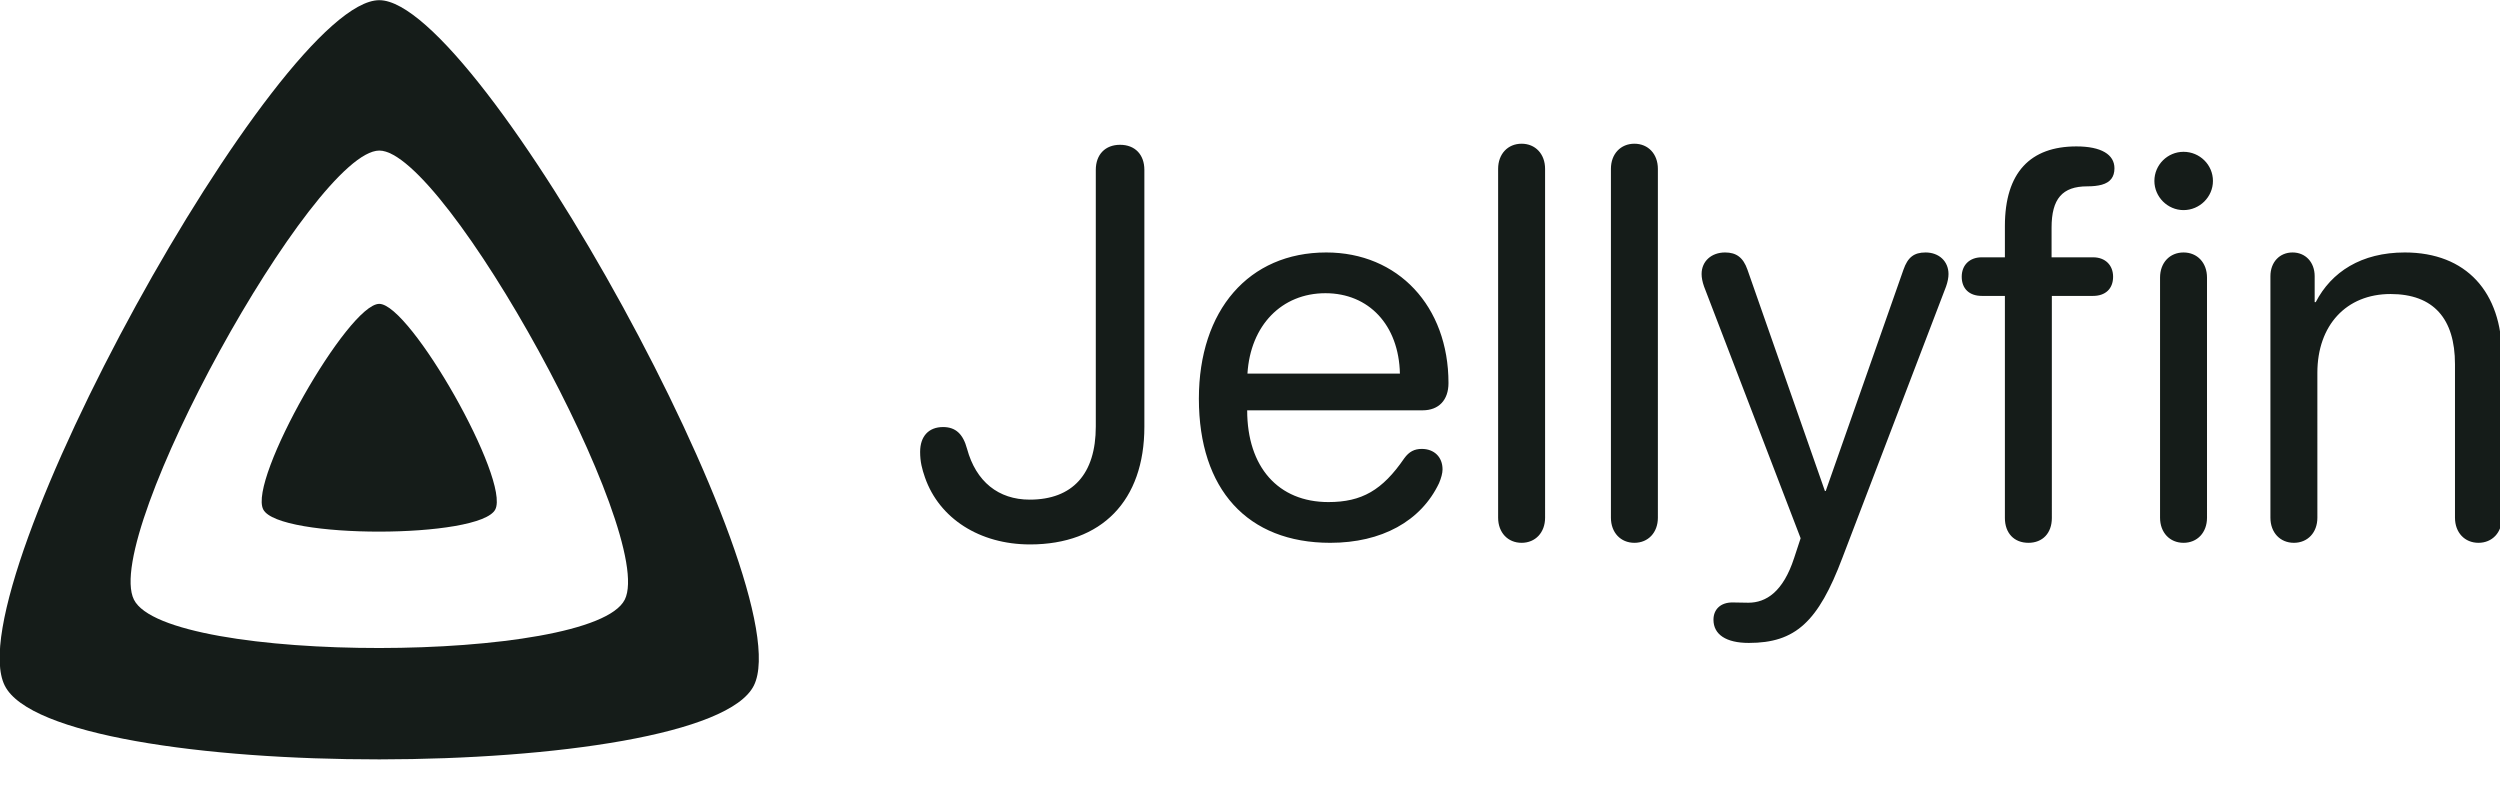 <?xml version="1.0" encoding="UTF-8" standalone="no"?>
<svg
   height="378"
   width="1203"
   version="1.1"
   id="svg29"
   sodipodi:docname="jellyfin-logo.svg"
   inkscape:version="1.3.2 (091e20ef0f, 2023-11-25)"
   inkscape:export-filename="jellyfin-logo-dark.png"
   inkscape:export-xdpi="96"
   inkscape:export-ydpi="96"
   xmlns:inkscape="http://www.inkscape.org/namespaces/inkscape"
   xmlns:sodipodi="http://sodipodi.sourceforge.net/DTD/sodipodi-0.dtd"
   xmlns="http://www.w3.org/2000/svg"
   xmlns:svg="http://www.w3.org/2000/svg">
  <defs
     id="defs33">
    <filter
       style="color-interpolation-filters:sRGB"
       inkscape:label="Drop Shadow"
       id="filter2692"
       x="-0.014"
       y="-0.017"
       width="1.03"
       height="1.037">
      <feFlood
         flood-opacity="1"
         flood-color="rgb(255,255,255)"
         result="flood"
         id="feFlood2682" />
      <feComposite
         in="flood"
         in2="SourceGraphic"
         operator="out"
         result="composite1"
         id="feComposite2684" />
      <feGaussianBlur
         in="composite1"
         stdDeviation="0.5"
         result="blur"
         id="feGaussianBlur2686" />
      <feOffset
         dx="0.2"
         dy="0.2"
         result="offset"
         id="feOffset2688" />
      <feComposite
         in="offset"
         in2="SourceGraphic"
         operator="in"
         result="composite2"
         id="feComposite2690" />
    </filter>
    <filter
       style="color-interpolation-filters:sRGB"
       inkscape:label="Drop Shadow"
       id="filter3184"
       x="-0.215"
       y="-0.237"
       width="1.43"
       height="1.746">
      <feFlood
         flood-opacity="0.333"
         flood-color="rgb(0,0,0)"
         result="flood"
         id="feFlood3174" />
      <feComposite
         in="SourceGraphic"
         in2="flood"
         operator="in"
         result="composite1"
         id="feComposite3176" />
      <feGaussianBlur
         in="composite1"
         stdDeviation="2.1"
         result="blur"
         id="feGaussianBlur3178" />
      <feOffset
         dx="4.57967e-15"
         dy="5.792"
         result="offset"
         id="feOffset3180" />
      <feComposite
         in="SourceGraphic"
         in2="offset"
         operator="over"
         result="composite2"
         id="feComposite3182" />
    </filter>
    <filter
       style="color-interpolation-filters:sRGB"
       inkscape:label="Drop Shadow"
       id="filter230"
       x="-0.215"
       y="-0.237"
       width="1.43"
       height="1.746">
      <feFlood
         flood-opacity="0.333"
         flood-color="rgb(0,0,0)"
         result="flood"
         id="feFlood220" />
      <feComposite
         in="SourceGraphic"
         in2="flood"
         operator="in"
         result="composite1"
         id="feComposite222" />
      <feGaussianBlur
         in="composite1"
         stdDeviation="2.1"
         result="blur"
         id="feGaussianBlur224" />
      <feOffset
         dx="4.57967e-15"
         dy="5.792"
         result="offset"
         id="feOffset226" />
      <feComposite
         in="SourceGraphic"
         in2="offset"
         operator="over"
         result="composite2"
         id="feComposite228" />
    </filter>
    <filter
       style="color-interpolation-filters:sRGB"
       inkscape:label="Drop Shadow"
       id="filter242"
       x="-0.215"
       y="-0.237"
       width="1.43"
       height="1.746">
      <feFlood
         flood-opacity="0.333"
         flood-color="rgb(0,0,0)"
         result="flood"
         id="feFlood232" />
      <feComposite
         in="SourceGraphic"
         in2="flood"
         operator="in"
         result="composite1"
         id="feComposite234" />
      <feGaussianBlur
         in="composite1"
         stdDeviation="2.1"
         result="blur"
         id="feGaussianBlur236" />
      <feOffset
         dx="4.57967e-15"
         dy="5.792"
         result="offset"
         id="feOffset238" />
      <feComposite
         in="SourceGraphic"
         in2="offset"
         operator="over"
         result="composite2"
         id="feComposite240" />
    </filter>
    <filter
       style="color-interpolation-filters:sRGB"
       inkscape:label="Blur"
       id="filter2078"
       x="-0.055"
       y="-0.068"
       width="1.111"
       height="1.136">
      <feGaussianBlur
         stdDeviation="2 2"
         result="blur"
         id="feGaussianBlur2076" />
    </filter>
    <clipPath
       id="d">
      <rect
         height="152"
         width="192"
         id="rect2786"
         x="0"
         y="0" />
    </clipPath>
    <mask
       id="c">
      <g
         filter="url(#b)"
         id="g2783">
        <rect
           fill-opacity="0.528"
           height="128"
           width="128"
           id="rect2781"
           x="0"
           y="0" />
      </g>
    </mask>
    <filter
       id="b"
       height="1"
       width="1"
       x="0"
       y="0">
      <feColorMatrix
         in="SourceGraphic"
         type="matrix"
         values="0 0 0 0 1 0 0 0 0 1 0 0 0 0 1 0 0 0 1 0"
         id="feColorMatrix2778" />
    </filter>
    <clipPath
       id="f">
      <rect
         height="152"
         width="192"
         id="rect2794"
         x="0"
         y="0" />
    </clipPath>
    <mask
       id="e-3">
      <g
         filter="url(#b)"
         id="g2791">
        <rect
           fill-opacity="0.528"
           height="128"
           width="128"
           id="rect2789"
           x="0"
           y="0" />
      </g>
    </mask>
    <filter
       id="filter3078"
       height="1"
       width="1"
       x="0"
       y="0">
      <feColorMatrix
         in="SourceGraphic"
         type="matrix"
         values="0 0 0 0 1 0 0 0 0 1 0 0 0 0 1 0 0 0 1 0"
         id="feColorMatrix3076" />
    </filter>
    <clipPath
       id="h">
      <rect
         height="152"
         width="192"
         id="rect2802"
         x="0"
         y="0" />
    </clipPath>
    <mask
       id="g">
      <g
         filter="url(#b)"
         id="g2799">
        <rect
           fill-opacity="0.528"
           height="128"
           width="128"
           id="rect2797"
           x="0"
           y="0" />
      </g>
    </mask>
    <filter
       id="filter3087"
       height="1"
       width="1"
       x="0"
       y="0">
      <feColorMatrix
         in="SourceGraphic"
         type="matrix"
         values="0 0 0 0 1 0 0 0 0 1 0 0 0 0 1 0 0 0 1 0"
         id="feColorMatrix3085" />
    </filter>
    <clipPath
       id="j">
      <rect
         height="152"
         width="192"
         id="rect2810"
         x="0"
         y="0" />
    </clipPath>
    <mask
       id="i">
      <g
         filter="url(#b)"
         id="g2807">
        <rect
           fill-opacity="0.528"
           height="128"
           width="128"
           id="rect2805"
           x="0"
           y="0" />
      </g>
    </mask>
    <filter
       id="filter3096"
       height="1"
       width="1"
       x="0"
       y="0">
      <feColorMatrix
         in="SourceGraphic"
         type="matrix"
         values="0 0 0 0 1 0 0 0 0 1 0 0 0 0 1 0 0 0 1 0"
         id="feColorMatrix3094" />
    </filter>
    <clipPath
       id="l">
      <rect
         height="152"
         width="192"
         id="rect2818"
         x="0"
         y="0" />
    </clipPath>
    <mask
       id="k">
      <g
         filter="url(#b)"
         id="g2815">
        <rect
           fill-opacity="0.528"
           height="128"
           width="128"
           id="rect2813"
           x="0"
           y="0" />
      </g>
    </mask>
    <filter
       id="filter3105"
       height="1"
       width="1"
       x="0"
       y="0">
      <feColorMatrix
         in="SourceGraphic"
         type="matrix"
         values="0 0 0 0 1 0 0 0 0 1 0 0 0 0 1 0 0 0 1 0"
         id="feColorMatrix3103" />
    </filter>
    <clipPath
       id="n">
      <rect
         height="152"
         width="192"
         id="rect2826"
         x="0"
         y="0" />
    </clipPath>
    <mask
       id="m">
      <g
         filter="url(#b)"
         id="g2823">
        <rect
           fill-opacity="0.528"
           height="128"
           width="128"
           id="rect2821"
           x="0"
           y="0" />
      </g>
    </mask>
    <filter
       id="filter3114"
       height="1"
       width="1"
       x="0"
       y="0">
      <feColorMatrix
         in="SourceGraphic"
         type="matrix"
         values="0 0 0 0 1 0 0 0 0 1 0 0 0 0 1 0 0 0 1 0"
         id="feColorMatrix3112" />
    </filter>
    <radialGradient
       id="o"
       cx="140.512"
       cy="332.556"
       gradientTransform="matrix(2.101,0,0,1.188,-171.247,-295.138)"
       gradientUnits="userSpaceOnUse"
       r="60">
      <stop
         offset="0"
         stop-color="#5e5c64"
         stop-opacity="0.596"
         id="stop2829" />
      <stop
         offset="1"
         stop-color="#ffffff"
         stop-opacity="0"
         id="stop2831" />
    </radialGradient>
    <radialGradient
       id="p"
       cx="44.28"
       cy="234.817"
       gradientTransform="matrix(1.297,0,0,1.159,-21.992,-223.189)"
       gradientUnits="userSpaceOnUse"
       r="60">
      <stop
         offset="0"
         stop-color="#ffffff"
         stop-opacity="0.58"
         id="stop2834" />
      <stop
         offset="0.592"
         stop-color="#d2d2d2"
         stop-opacity="0.286"
         id="stop2836" />
      <stop
         offset="1"
         stop-color="#ffffff"
         stop-opacity="0"
         id="stop2838" />
    </radialGradient>
    <clipPath
       id="d-6">
      <rect
         height="152"
         width="192"
         id="rect2786-7"
         x="0"
         y="0" />
    </clipPath>
    <mask
       id="c-5">
      <g
         filter="url(#b)"
         id="g2783-3"
         style="filter:url(#b-6)">
        <rect
           fill-opacity="0.528"
           height="128"
           width="128"
           id="rect2781-5"
           x="0"
           y="0" />
      </g>
    </mask>
    <filter
       id="b-6"
       height="1"
       width="1"
       x="0"
       y="0">
      <feColorMatrix
         in="SourceGraphic"
         type="matrix"
         values="0 0 0 0 1 0 0 0 0 1 0 0 0 0 1 0 0 0 1 0"
         id="feColorMatrix2778-2" />
    </filter>
    <clipPath
       id="f-9">
      <rect
         height="152"
         width="192"
         id="rect2794-1"
         x="0"
         y="0" />
    </clipPath>
    <mask
       id="e-3-2">
      <g
         filter="url(#b)"
         id="g2791-7"
         style="filter:url(#b-6)">
        <rect
           fill-opacity="0.528"
           height="128"
           width="128"
           id="rect2789-0"
           x="0"
           y="0" />
      </g>
    </mask>
    <filter
       id="filter3841"
       height="1"
       width="1"
       x="0"
       y="0">
      <feColorMatrix
         in="SourceGraphic"
         type="matrix"
         values="0 0 0 0 1 0 0 0 0 1 0 0 0 0 1 0 0 0 1 0"
         id="feColorMatrix3839" />
    </filter>
    <clipPath
       id="h-9">
      <rect
         height="152"
         width="192"
         id="rect2802-3"
         x="0"
         y="0" />
    </clipPath>
    <mask
       id="g-6">
      <g
         filter="url(#b)"
         id="g2799-0"
         style="filter:url(#b-6)">
        <rect
           fill-opacity="0.528"
           height="128"
           width="128"
           id="rect2797-6"
           x="0"
           y="0" />
      </g>
    </mask>
    <filter
       id="filter3850"
       height="1"
       width="1"
       x="0"
       y="0">
      <feColorMatrix
         in="SourceGraphic"
         type="matrix"
         values="0 0 0 0 1 0 0 0 0 1 0 0 0 0 1 0 0 0 1 0"
         id="feColorMatrix3848" />
    </filter>
    <clipPath
       id="j-2">
      <rect
         height="152"
         width="192"
         id="rect2810-6"
         x="0"
         y="0" />
    </clipPath>
    <mask
       id="i-1">
      <g
         filter="url(#b)"
         id="g2807-8"
         style="filter:url(#b-6)">
        <rect
           fill-opacity="0.528"
           height="128"
           width="128"
           id="rect2805-7"
           x="0"
           y="0" />
      </g>
    </mask>
    <filter
       id="filter3859"
       height="1"
       width="1"
       x="0"
       y="0">
      <feColorMatrix
         in="SourceGraphic"
         type="matrix"
         values="0 0 0 0 1 0 0 0 0 1 0 0 0 0 1 0 0 0 1 0"
         id="feColorMatrix3857" />
    </filter>
    <clipPath
       id="l-9">
      <rect
         height="152"
         width="192"
         id="rect2818-2"
         x="0"
         y="0" />
    </clipPath>
    <mask
       id="k-0">
      <g
         filter="url(#b)"
         id="g2815-2"
         style="filter:url(#b-6)">
        <rect
           fill-opacity="0.528"
           height="128"
           width="128"
           id="rect2813-3"
           x="0"
           y="0" />
      </g>
    </mask>
    <filter
       id="filter3868"
       height="1"
       width="1"
       x="0"
       y="0">
      <feColorMatrix
         in="SourceGraphic"
         type="matrix"
         values="0 0 0 0 1 0 0 0 0 1 0 0 0 0 1 0 0 0 1 0"
         id="feColorMatrix3866" />
    </filter>
    <clipPath
       id="n-7">
      <rect
         height="152"
         width="192"
         id="rect2826-5"
         x="0"
         y="0" />
    </clipPath>
    <mask
       id="m-9">
      <g
         filter="url(#b)"
         id="g2823-2"
         style="filter:url(#b-6)">
        <rect
           fill-opacity="0.528"
           height="128"
           width="128"
           id="rect2821-2"
           x="0"
           y="0" />
      </g>
    </mask>
    <filter
       id="filter3877"
       height="1"
       width="1"
       x="0"
       y="0">
      <feColorMatrix
         in="SourceGraphic"
         type="matrix"
         values="0 0 0 0 1 0 0 0 0 1 0 0 0 0 1 0 0 0 1 0"
         id="feColorMatrix3875" />
    </filter>
    <radialGradient
       id="o-8"
       cx="140.512"
       cy="332.556"
       gradientTransform="matrix(2.101,0,0,1.188,-171.247,-295.138)"
       gradientUnits="userSpaceOnUse"
       r="60">
      <stop
         offset="0"
         stop-color="#5e5c64"
         stop-opacity="0.596"
         id="stop2829-9" />
      <stop
         offset="1"
         stop-color="#ffffff"
         stop-opacity="0"
         id="stop2831-7" />
    </radialGradient>
    <radialGradient
       id="p-3"
       cx="44.28"
       cy="234.817"
       gradientTransform="matrix(1.297,0,0,1.159,-21.992,-223.189)"
       gradientUnits="userSpaceOnUse"
       r="60">
      <stop
         offset="0"
         stop-color="#ffffff"
         stop-opacity="0.58"
         id="stop2834-6" />
      <stop
         offset="0.592"
         stop-color="#d2d2d2"
         stop-opacity="0.286"
         id="stop2836-1" />
      <stop
         offset="1"
         stop-color="#ffffff"
         stop-opacity="0"
         id="stop2838-2" />
    </radialGradient>
  </defs>
  <sodipodi:namedview
     id="namedview31"
     pagecolor="#505050"
     bordercolor="#eeeeee"
     borderopacity="1"
     inkscape:showpageshadow="0"
     inkscape:pageopacity="0"
     inkscape:pagecheckerboard="0"
     inkscape:deskcolor="#505050"
     showgrid="false"
     inkscape:zoom="0.54075177"
     inkscape:cx="248.7278"
     inkscape:cy="257.04955"
     inkscape:window-width="1920"
     inkscape:window-height="1044"
     inkscape:window-x="0"
     inkscape:window-y="0"
     inkscape:window-maximized="1"
     inkscape:current-layer="g2" />
  <linearGradient
     id="e"
     gradientTransform="matrix(1.002,0,0,1,72.09,56.015)"
     gradientUnits="userSpaceOnUse"
     x1="43.844"
     x2="-60"
     y1="234"
     y2="234">
    <stop
       offset="0"
       stop-color="#d5d3cf"
       id="stop2"
       style="stop-color:#723d91;stop-opacity:1;" />
    <stop
       offset="0.038"
       stop-color="#e3e2df"
       id="stop4"
       style="stop-color:#e5cbee;stop-opacity:1;" />
    <stop
       offset="0.077"
       stop-color="#c0bfbc"
       id="stop6"
       style="stop-color:#a770db;stop-opacity:1;" />
    <stop
       offset="0.923"
       stop-color="#c0bfbc"
       id="stop8"
       style="stop-color:#a152d6;stop-opacity:1;" />
    <stop
       offset="0.962"
       stop-color="#e3e2df"
       id="stop10"
       style="stop-color:#e4c5ed;stop-opacity:1;" />
    <stop
       offset="1"
       stop-color="#d5d3cf"
       id="stop12"
       style="stop-color:#723e8e;stop-opacity:1;" />
  </linearGradient>
  <g
     transform="translate(0,-172)"
     id="g27">
    <g
       id="g719"
       transform="translate(96.181,19.809)">
      <g
         id="g3809"
         transform="matrix(1.048,0,0,1.048,1.532,-11.998)">
        <g
           id="g4719"
           transform="matrix(0.477,0,0,0.477,127.257,99.523)">
          <g
             id="g4709"
             transform="translate(40.045)">
            <g
               id="g4700"
               transform="translate(40.045)">
              <g
                 id="g2"
                 transform="translate(-381.683,26.482)"
                 style="fill:#f9f9f9;fill-opacity:1">
                <g
                   id="g255"
                   style="fill:#151c19;fill-opacity:1"
                   transform="matrix(18.27,0,0,18.27,-1256.202,-125.738)">
                  <g
                     id="g1"
                     transform="translate(47.945)"
                     style="fill:#151c19;fill-opacity:1">
                    <path
                       style="fill:#151c19;fill-opacity:1"
                       d="m 32.001,28 c -1.64,0 -6.918,9.268 -6.112,10.833 0.805,1.565 11.429,1.548 12.225,0 C 38.909,37.285 33.64,28.001 32.001,28 Z"
                       id="path8-6" />
                    <path
                       style="fill:#151c19;fill-opacity:1"
                       d="m 32.003,12 c -5.293,0 -22.333,30.893 -19.735,36.11 2.598,5.217 36.9,5.157 39.47,0 C 54.307,42.953 37.295,12 32.003,12 Z m 12.933,31.583 c -1.684,3.38 -24.158,3.418 -25.861,0 -1.703,-3.418 9.463,-23.66 12.931,-23.66 3.468,0 14.614,20.279 12.931,23.66 z"
                       id="path10" />
                  </g>
                </g>
                <path
                   style="font-size:531.968px;line-height:1.4;font-family:'SF Pro Rounded';-inkscape-font-specification:'SF Pro Rounded';fill:#151c19;stroke-width:3.665;stroke-linecap:round;stroke-linejoin:round;paint-order:stroke markers fill;fill-opacity:1"
                   d="m 830.771,617.39 c 69.094,0 110.134,-42.08 110.134,-113.251 v -247.282 c 0,-14.806 -9.091,-24.157 -23.378,-24.157 -14.286,0 -23.378,9.351 -23.378,24.157 v 247.022 c 0,45.716 -22.339,70.392 -63.639,70.392 -30.131,0 -51.69,-17.403 -60.262,-48.833 -3.896,-14.546 -11.169,-21.04 -23.118,-21.04 -13.767,0 -22.079,8.832 -22.079,23.897 0,9.611 1.818,16.364 4.676,24.676 13.767,39.482 52.729,64.418 101.043,64.418 z m 289.102,-1.558 c 49.353,0 87.276,-20.78 104.679,-57.405 2.078,-4.935 3.377,-9.611 3.377,-13.247 0,-11.948 -8.052,-19.741 -20.001,-19.741 -7.013,0 -12.208,2.598 -16.884,9.091 -21.04,30.651 -40.781,42.08 -72.99,42.08 -48.313,0 -78.185,-33.768 -78.185,-88.315 h 168.838 c 15.585,0 24.936,-9.87 24.936,-26.235 0,-74.029 -48.573,-125.719 -117.667,-125.719 -74.548,0 -122.602,55.587 -122.602,140.785 0,87.276 46.755,138.707 126.498,138.707 z m -79.743,-162.863 c 2.857,-46.495 32.988,-77.406 75.068,-77.406 41.82,0 70.652,30.651 71.691,77.406 z m 263.906,162.863 c 13.247,0 22.598,-9.87 22.598,-24.157 V 255.818 c 0,-14.286 -9.351,-24.157 -22.598,-24.157 -13.247,0 -22.598,9.87 -22.598,24.157 v 335.857 c 0,14.286 9.351,24.157 22.598,24.157 z m 108.576,0 c 13.247,0 22.598,-9.87 22.598,-24.157 V 255.818 c 0,-14.286 -9.351,-24.157 -22.598,-24.157 -13.247,0 -22.598,9.87 -22.598,24.157 v 335.857 c 0,14.286 9.351,24.157 22.598,24.157 z m 110.134,96.367 c 44.677,0 66.756,-20.001 90.133,-82.081 l 99.744,-261.049 c 1.558,-4.416 2.338,-8.572 2.338,-11.948 0,-12.208 -9.091,-20.78 -22.079,-20.78 -11.169,0 -17.143,4.676 -21.299,16.624 l -74.808,212.995 h -0.779 l -74.548,-212.995 c -4.156,-11.948 -10.909,-16.624 -21.559,-16.624 -12.988,0 -22.598,8.312 -22.598,20.78 0,3.377 0.779,7.533 2.338,11.948 l 92.99,242.347 -6.234,18.962 c -10.65,32.728 -27.014,43.118 -44.157,43.118 -7.013,0 -8.832,-0.26 -15.325,-0.26 -11.429,0 -18.183,6.753 -18.183,16.624 0,14.286 12.208,22.338 34.027,22.338 z m 269.101,-96.367 c 13.767,0 22.598,-9.351 22.598,-23.897 V 378.16 h 39.742 c 11.689,0 19.221,-6.753 19.221,-18.442 0,-11.169 -7.533,-18.702 -19.221,-18.702 h -40.002 v -28.573 c 0,-27.793 10.39,-39.742 34.287,-39.742 5.715,0 10.13,-0.519 14.027,-1.558 8.312,-2.338 12.208,-7.533 12.208,-15.845 0,-13.247 -12.728,-21.04 -36.625,-21.04 -44.157,0 -68.834,24.936 -68.834,76.626 v 30.131 h -22.338 c -11.689,0 -19.221,7.533 -19.221,18.702 0,11.689 7.533,18.442 19.221,18.442 h 22.338 v 213.774 c 0,14.546 8.832,23.897 22.598,23.897 z m 149.356,-320.272 c 15.585,0 28.313,-12.728 28.313,-28.053 0,-15.585 -12.728,-28.053 -28.313,-28.053 -15.325,0 -28.053,12.468 -28.053,28.053 0,15.325 12.728,28.053 28.053,28.053 z m 0,320.272 c 13.247,0 22.598,-9.87 22.598,-24.157 V 360.497 c 0,-14.286 -9.351,-24.157 -22.598,-24.157 -13.247,0 -22.598,9.87 -22.598,24.157 v 231.178 c 0,14.286 9.351,24.157 22.598,24.157 z m 106.238,0 c 13.247,0 22.598,-9.87 22.598,-24.157 V 452.189 c 0,-45.716 27.793,-75.847 70.392,-75.847 41.56,0 62.08,23.897 62.08,67.535 v 147.798 c 0,14.286 9.351,24.157 22.598,24.157 13.247,0 22.598,-9.87 22.598,-24.157 V 435.825 c 0,-61.301 -34.287,-99.484 -93.51,-99.484 -41.82,0 -70.652,18.702 -85.718,47.794 h -1.039 v -24.936 c 0,-13.507 -8.832,-22.858 -21.299,-22.858 -12.468,0 -21.299,9.351 -21.299,22.858 v 232.476 c 0,14.286 9.351,24.157 22.598,24.157 z"
                   id="text1"
                   aria-label="Jellyfin" />
              </g>
            </g>
          </g>
        </g>
      </g>
    </g>
  </g>
</svg>
